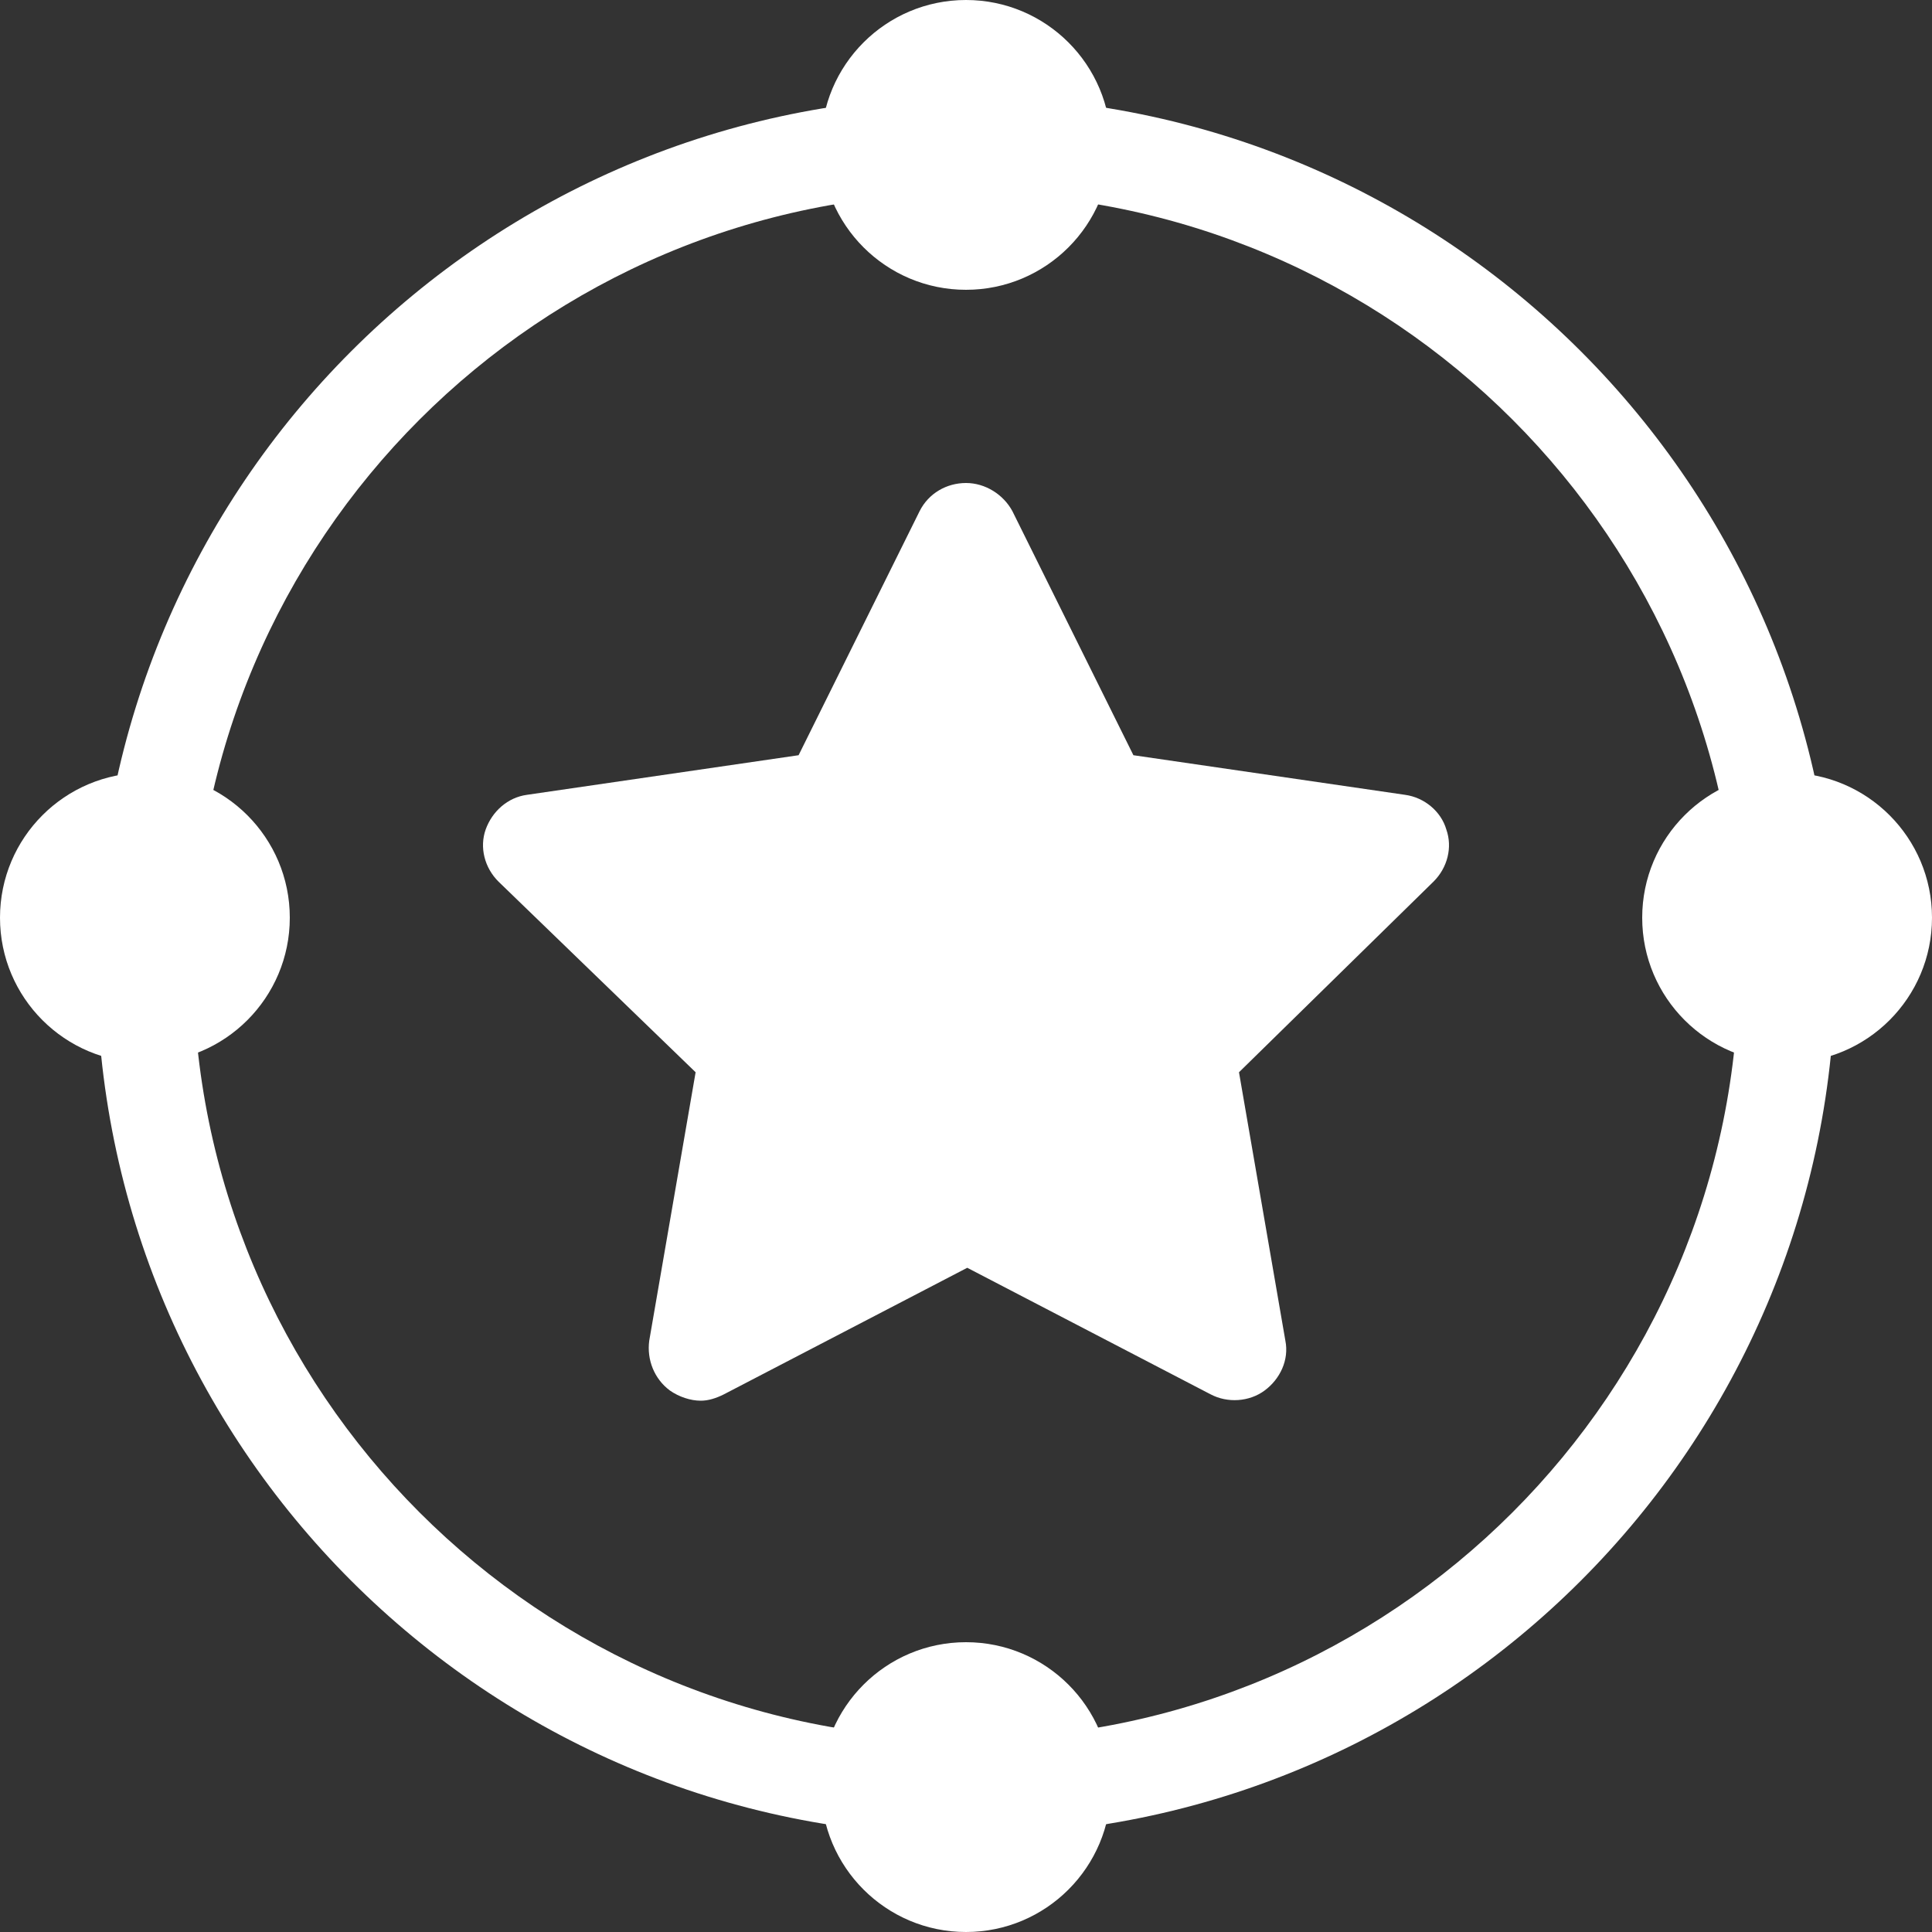 <svg xmlns="http://www.w3.org/2000/svg" xmlns:xlink="http://www.w3.org/1999/xlink" width="20" height="20" version="1.1" viewBox="0 0 20 20"><rect x="0" y="0" width="20" height="20" fill="#333333" stroke="none"/><title>产品敏捷管理小产品图标</title><desc>Created with Sketch.</desc><g id="页面-1" fill="none" fill-rule="evenodd" stroke="none" stroke-width="1"><g id="Apple-TV备份-25" transform="translate(-765, -597)"><g id="产品敏捷管理小产品图标" transform="translate(764, 596)"><rect id="矩形" width="22" height="22" x="0" y="0" fill="#D8D8D8" fill-rule="nonzero" opacity="0"/><path id="椭圆形" fill="#FFF" fill-rule="nonzero" d="M11,2 C15.971,2 20,6.029 20,11 C20,15.971 15.971,20 11,20 C6.029,20 2,15.971 2,11 C2,6.029 6.029,2 11,2 Z M11,3 C6.582,3 3,6.582 3,11 C3,15.418 6.582,19 11,19 C15.418,19 19,15.418 19,11 C19,6.582 15.418,3 11,3 Z"/><circle id="椭圆形备份" cx="19.5" cy="10.5" r="1.5" fill="#FFF"/><circle id="椭圆形备份-2" cx="11" cy="19.5" r="1.5" fill="#FFF"/><circle id="椭圆形备份-3" cx="2.5" cy="10.5" r="1.5" fill="#FFF"/><circle id="椭圆形" cx="11" cy="2.5" r="1.5" fill="#FFF"/><path id="形状结合" fill="#FFF" fill-rule="nonzero" d="M11,6 C11.2,6 11.387,6.119 11.48,6.291 L12.733,8.818 L15.545,9.228 C15.745,9.255 15.918,9.4 15.972,9.586 C16.038,9.771 15.985,9.983 15.838,10.128 L13.826,12.1 L14.306,14.878 C14.346,15.077 14.252,15.275 14.092,15.394 C13.932,15.513 13.706,15.526 13.532,15.434 L11.013,14.124 L8.494,15.434 C8.414,15.474 8.334,15.5 8.254,15.5 C8.148,15.5 8.028,15.46 7.934,15.394 C7.774,15.275 7.694,15.077 7.721,14.878 L8.201,12.1 L6.162,10.128 C6.015,9.983 5.962,9.771 6.028,9.586 C6.095,9.4 6.255,9.255 6.455,9.228 L9.267,8.818 L10.52,6.291 C10.613,6.106 10.8,6 11,6 Z"/></g></g></g></svg>